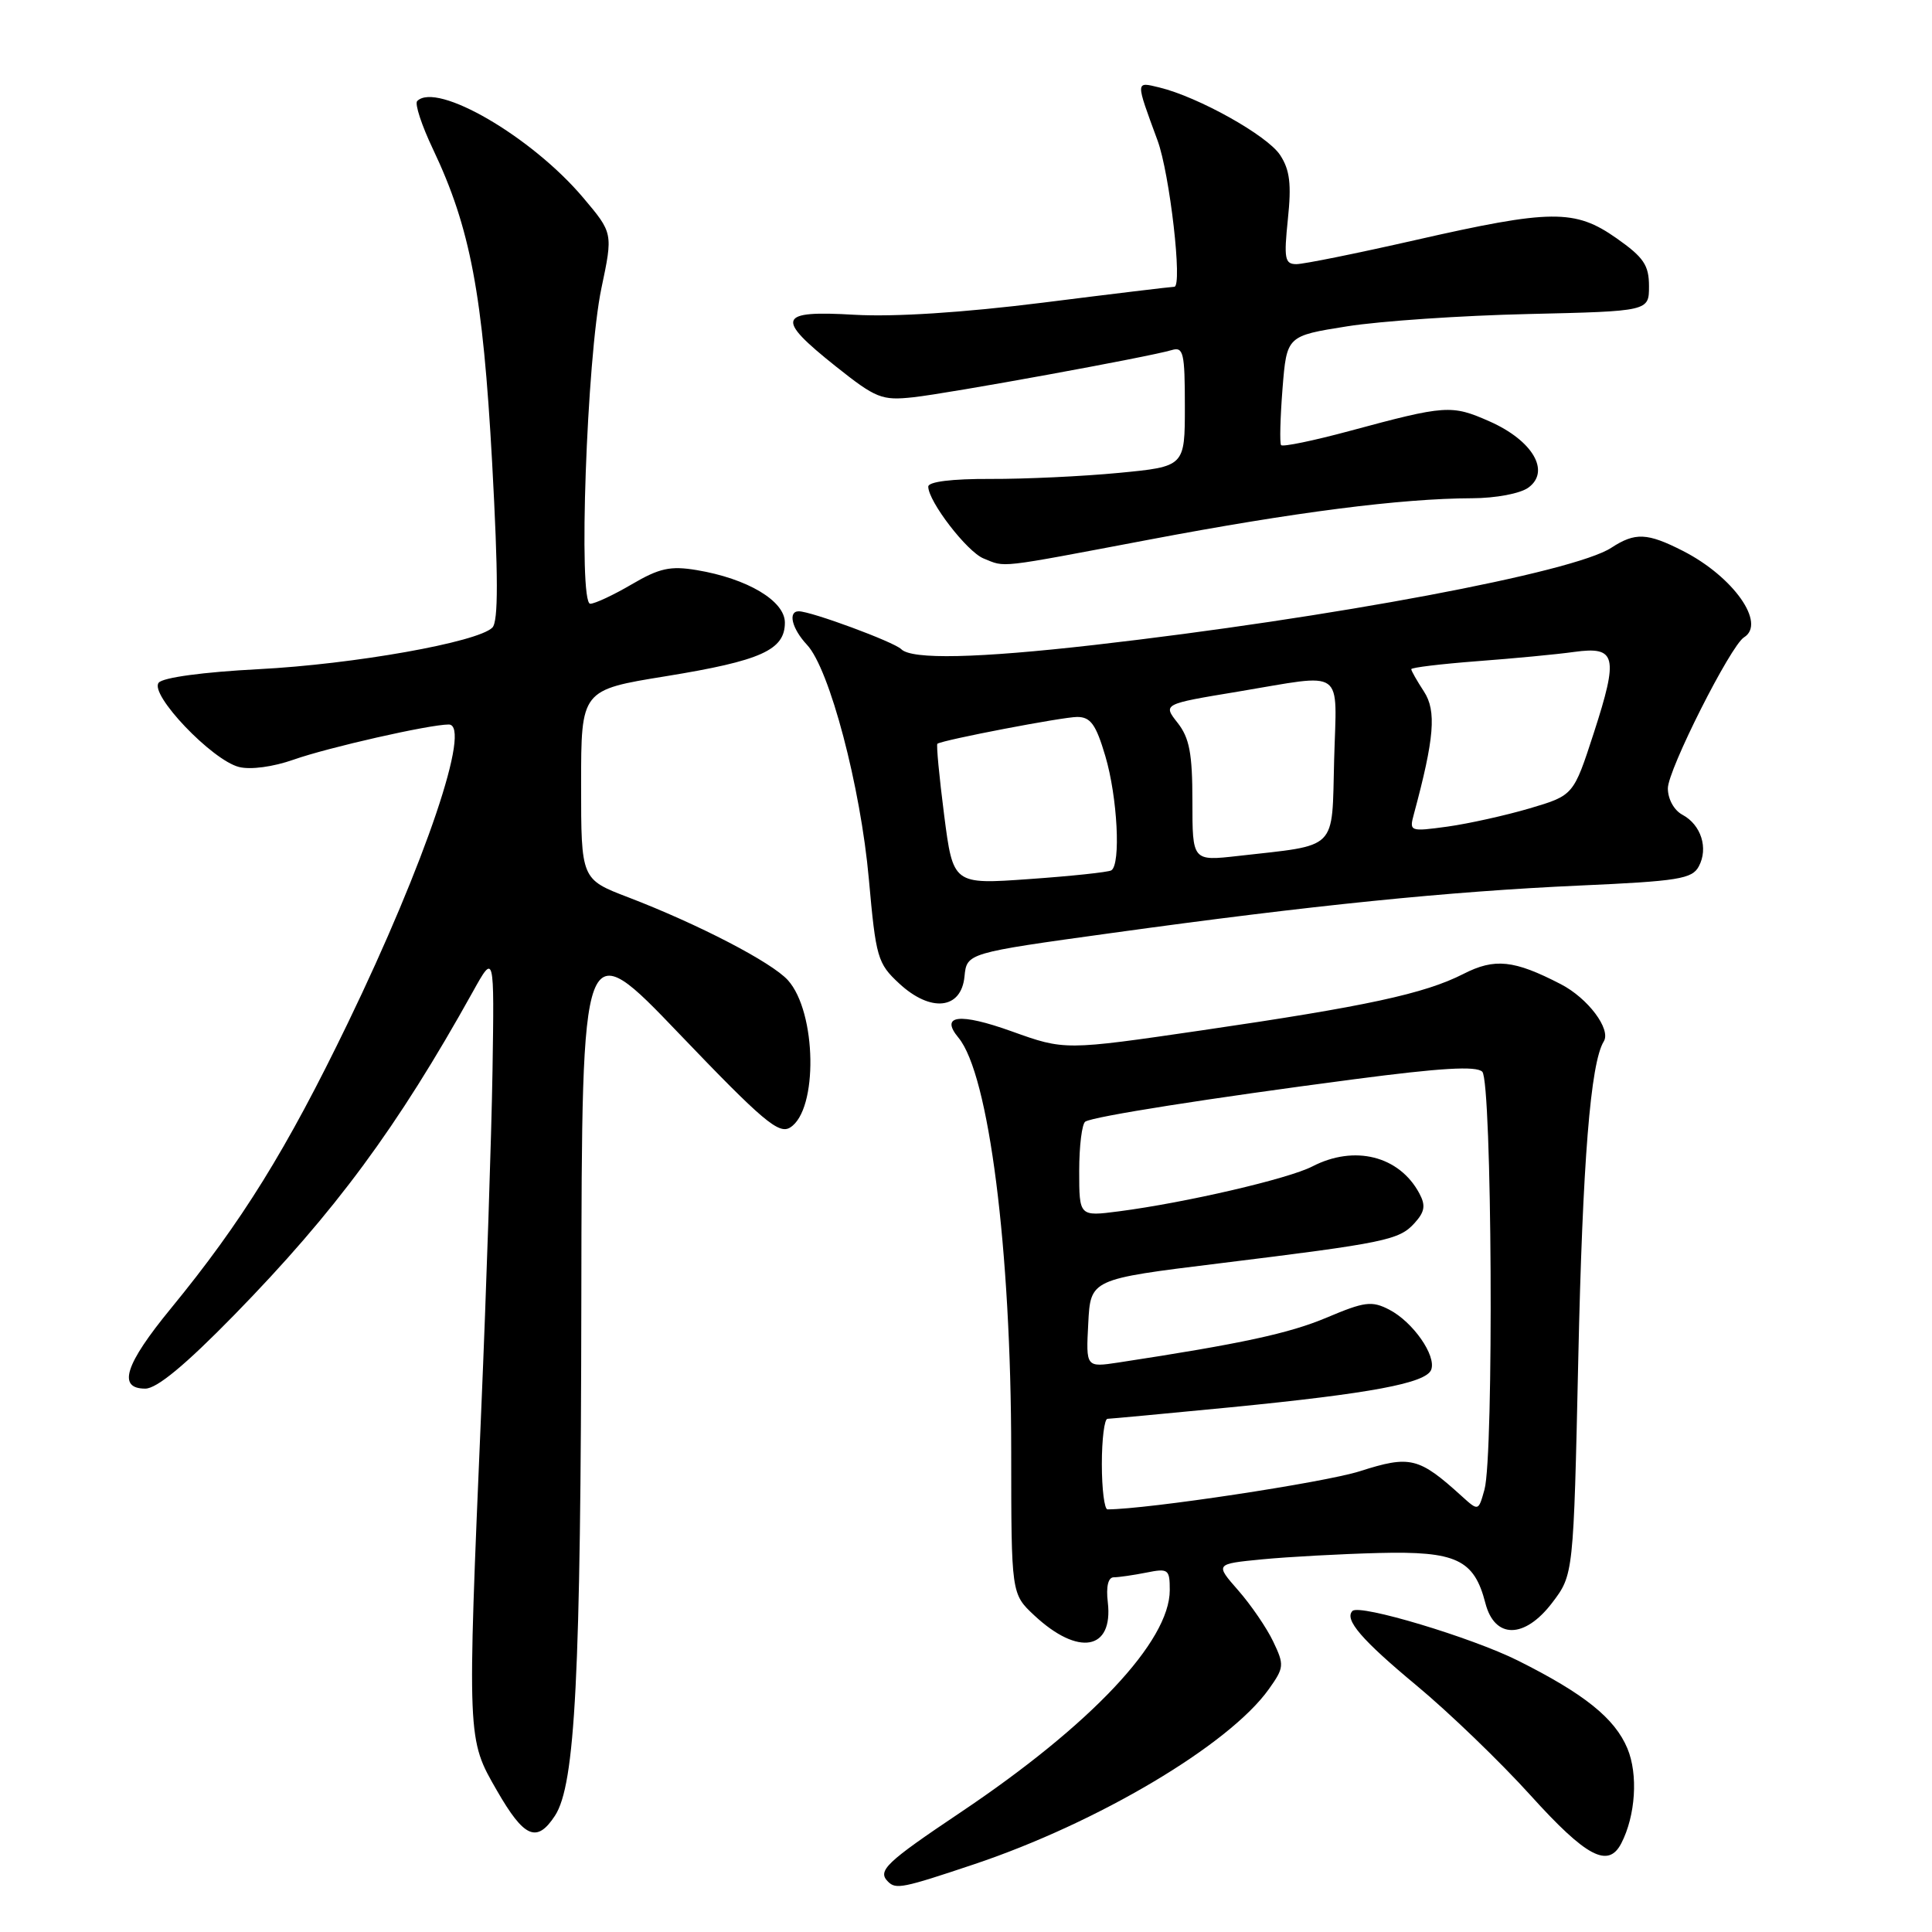 <?xml version="1.0" encoding="UTF-8" standalone="no"?>
<!DOCTYPE svg PUBLIC "-//W3C//DTD SVG 1.1//EN" "http://www.w3.org/Graphics/SVG/1.1/DTD/svg11.dtd" >
<svg xmlns="http://www.w3.org/2000/svg" xmlns:xlink="http://www.w3.org/1999/xlink" version="1.1" viewBox="0 0 256 256">
 <g >
 <path fill="currentColor"
d=" M 129.06 247.03 C 145.48 241.53 162.87 231.20 168.12 223.83 C 170.16 220.97 170.19 220.62 168.71 217.52 C 167.85 215.71 165.76 212.66 164.07 210.73 C 161.00 207.23 161.00 207.23 167.25 206.62 C 170.69 206.29 177.63 205.91 182.67 205.78 C 192.96 205.52 195.33 206.63 196.82 212.42 C 198.05 217.19 202.00 217.18 205.66 212.39 C 208.50 208.66 208.50 208.66 209.13 180.08 C 209.70 153.95 210.75 140.83 212.51 137.99 C 213.50 136.38 210.41 132.26 206.80 130.40 C 200.61 127.20 198.06 126.93 193.91 129.05 C 188.75 131.68 181.06 133.34 159.29 136.52 C 141.08 139.18 141.08 139.18 134.06 136.66 C 127.15 134.18 124.50 134.49 127.00 137.50 C 131.03 142.35 133.98 165.49 133.99 192.35 C 134.00 211.20 134.00 211.20 137.05 214.05 C 142.89 219.50 147.53 218.67 146.79 212.31 C 146.54 210.22 146.84 209.00 147.58 209.00 C 148.22 209.00 150.16 208.72 151.88 208.38 C 154.81 207.79 155.00 207.93 155.00 210.70 C 155.00 217.47 144.58 228.54 127.29 240.14 C 117.36 246.80 116.22 247.89 117.67 249.33 C 118.71 250.38 119.63 250.19 129.06 247.03 Z  M 214.83 244.25 C 216.72 240.59 217.08 235.12 215.64 231.68 C 213.97 227.68 209.93 224.44 201.14 220.04 C 195.02 216.98 180.15 212.51 179.21 213.46 C 178.09 214.58 180.42 217.29 187.69 223.33 C 191.98 226.89 198.79 233.45 202.82 237.91 C 210.20 246.07 213.10 247.60 214.83 244.25 Z  M 73.53 240.60 C 76.23 236.48 76.96 222.12 77.03 172.00 C 77.10 123.50 77.10 123.50 90.02 137.00 C 101.09 148.56 103.20 150.34 104.70 149.40 C 108.42 147.08 108.22 134.12 104.40 129.88 C 102.25 127.50 92.53 122.46 83.25 118.90 C 77.00 116.51 77.00 116.51 77.00 103.96 C 77.00 91.42 77.00 91.42 88.25 89.60 C 100.85 87.55 104.00 86.13 104.00 82.50 C 104.00 79.62 99.04 76.66 92.31 75.54 C 88.83 74.96 87.37 75.28 83.72 77.42 C 81.30 78.84 78.82 80.00 78.21 80.00 C 76.59 80.00 77.75 47.43 79.69 38.19 C 81.23 30.88 81.23 30.88 77.27 26.19 C 70.47 18.13 57.87 10.79 55.28 13.39 C 54.93 13.74 55.87 16.61 57.37 19.76 C 62.33 30.20 63.98 38.96 65.21 61.28 C 66.03 76.37 66.04 82.36 65.24 83.16 C 63.30 85.10 46.87 88.02 34.25 88.67 C 26.95 89.05 21.60 89.77 21.03 90.46 C 19.76 91.99 28.09 100.73 31.67 101.63 C 33.20 102.02 36.20 101.61 38.90 100.66 C 43.45 99.05 56.90 96.00 59.46 96.00 C 62.55 96.00 56.38 114.27 46.10 135.54 C 37.98 152.33 32.06 161.89 22.64 173.38 C 16.55 180.80 15.53 184.00 19.25 184.00 C 20.78 184.00 24.55 180.88 31.03 174.25 C 44.44 160.52 52.64 149.41 62.66 131.40 C 65.50 126.29 65.50 126.29 65.26 141.90 C 65.12 150.48 64.45 170.78 63.76 187.00 C 61.90 230.70 61.89 230.39 65.84 237.25 C 69.45 243.53 71.13 244.26 73.53 240.60 Z  M 127.80 129.39 C 128.11 126.28 128.11 126.28 147.30 123.63 C 173.95 119.94 191.98 118.12 209.30 117.34 C 222.37 116.76 224.22 116.46 225.10 114.80 C 226.39 112.40 225.41 109.29 222.93 107.96 C 221.82 107.37 221.00 105.88 221.00 104.46 C 221.00 102.02 229.31 85.55 231.09 84.45 C 234.06 82.61 229.68 76.41 223.00 73.00 C 218.27 70.59 216.67 70.52 213.51 72.58 C 208.55 75.84 176.43 81.87 145.00 85.46 C 129.47 87.23 120.82 87.42 119.42 86.02 C 118.46 85.06 107.48 81.00 105.84 81.00 C 104.37 81.00 104.93 83.30 106.93 85.44 C 109.92 88.62 114.04 104.26 115.13 116.50 C 116.06 126.89 116.28 127.66 119.14 130.31 C 123.32 134.19 127.38 133.76 127.80 129.39 Z  M 152.25 71.51 C 171.51 67.86 185.65 66.05 195.06 66.02 C 198.20 66.01 201.44 65.40 202.52 64.61 C 205.48 62.45 203.09 58.37 197.38 55.84 C 192.33 53.61 191.59 53.66 178.81 57.11 C 174.03 58.40 169.95 59.24 169.75 58.98 C 169.55 58.71 169.64 55.35 169.94 51.50 C 170.50 44.51 170.50 44.51 178.50 43.24 C 182.90 42.54 193.70 41.81 202.50 41.61 C 218.50 41.24 218.50 41.24 218.50 37.92 C 218.50 35.14 217.80 34.10 214.20 31.57 C 208.68 27.69 205.54 27.72 187.51 31.82 C 179.82 33.57 172.74 35.00 171.78 35.00 C 170.24 35.00 170.11 34.28 170.65 29.04 C 171.14 24.39 170.91 22.51 169.62 20.54 C 167.92 17.95 158.78 12.84 153.62 11.59 C 150.43 10.82 150.44 10.62 153.38 18.61 C 155.00 23.01 156.72 38.00 155.60 38.00 C 155.23 38.00 147.40 38.94 138.21 40.10 C 127.59 41.43 118.49 42.01 113.25 41.71 C 103.04 41.11 102.67 42.11 110.75 48.55 C 116.07 52.78 116.84 53.09 121.00 52.64 C 125.78 52.12 152.30 47.28 155.25 46.39 C 156.81 45.92 157.00 46.71 157.00 53.84 C 157.00 61.82 157.00 61.82 148.25 62.66 C 143.44 63.12 135.79 63.48 131.25 63.46 C 126.11 63.44 123.00 63.83 123.00 64.48 C 123.00 66.44 128.14 73.12 130.33 74.00 C 133.32 75.20 131.84 75.37 152.25 71.51 Z  M 146.00 194.00 C 146.00 190.70 146.34 188.00 146.75 188.00 C 147.16 187.99 154.47 187.31 163.00 186.48 C 181.63 184.65 188.95 183.28 189.64 181.50 C 190.35 179.64 187.23 175.17 184.09 173.54 C 181.77 172.34 180.83 172.46 175.79 174.59 C 170.81 176.69 164.51 178.05 148.20 180.54 C 143.89 181.19 143.89 181.19 144.20 175.35 C 144.50 169.50 144.50 169.50 161.50 167.41 C 183.59 164.69 185.40 164.32 187.44 162.06 C 188.79 160.57 188.93 159.73 188.07 158.13 C 185.41 153.16 179.48 151.67 173.89 154.56 C 170.71 156.20 157.11 159.36 148.25 160.51 C 143.00 161.19 143.00 161.19 143.00 155.15 C 143.00 151.83 143.37 148.89 143.81 148.62 C 144.92 147.93 160.25 145.52 179.41 143.01 C 190.91 141.50 195.62 141.22 196.41 142.01 C 197.70 143.31 197.96 192.85 196.70 197.38 C 195.90 200.25 195.90 200.25 193.70 198.26 C 187.99 193.08 186.86 192.81 180.17 194.95 C 175.48 196.44 152.02 199.99 146.75 200.00 C 146.34 200.00 146.00 197.30 146.00 194.00 Z  M 125.10 107.97 C 124.45 102.90 124.05 98.66 124.21 98.55 C 124.96 98.04 140.81 95.00 142.73 95.00 C 144.51 95.00 145.22 95.99 146.46 100.18 C 148.07 105.60 148.54 114.56 147.25 115.33 C 146.84 115.57 141.95 116.09 136.39 116.48 C 126.29 117.20 126.29 117.20 125.10 107.97 Z  M 158.00 106.18 C 158.00 99.84 157.61 97.78 156.04 95.78 C 154.08 93.29 154.08 93.29 164.00 91.65 C 178.44 89.25 177.11 88.31 176.78 100.71 C 176.46 112.86 177.42 111.90 164.03 113.42 C 158.00 114.10 158.00 114.10 158.00 106.18 Z  M 187.35 107.86 C 190.06 97.82 190.36 94.20 188.68 91.63 C 187.76 90.22 187.00 88.89 187.00 88.67 C 187.00 88.45 190.94 87.98 195.75 87.61 C 200.56 87.25 206.35 86.70 208.61 86.38 C 214.16 85.62 214.48 86.95 211.19 97.11 C 208.50 105.39 208.50 105.39 202.70 107.11 C 199.50 108.05 194.60 109.14 191.80 109.53 C 186.80 110.21 186.72 110.18 187.35 107.86 Z "/>
</g>
</svg>